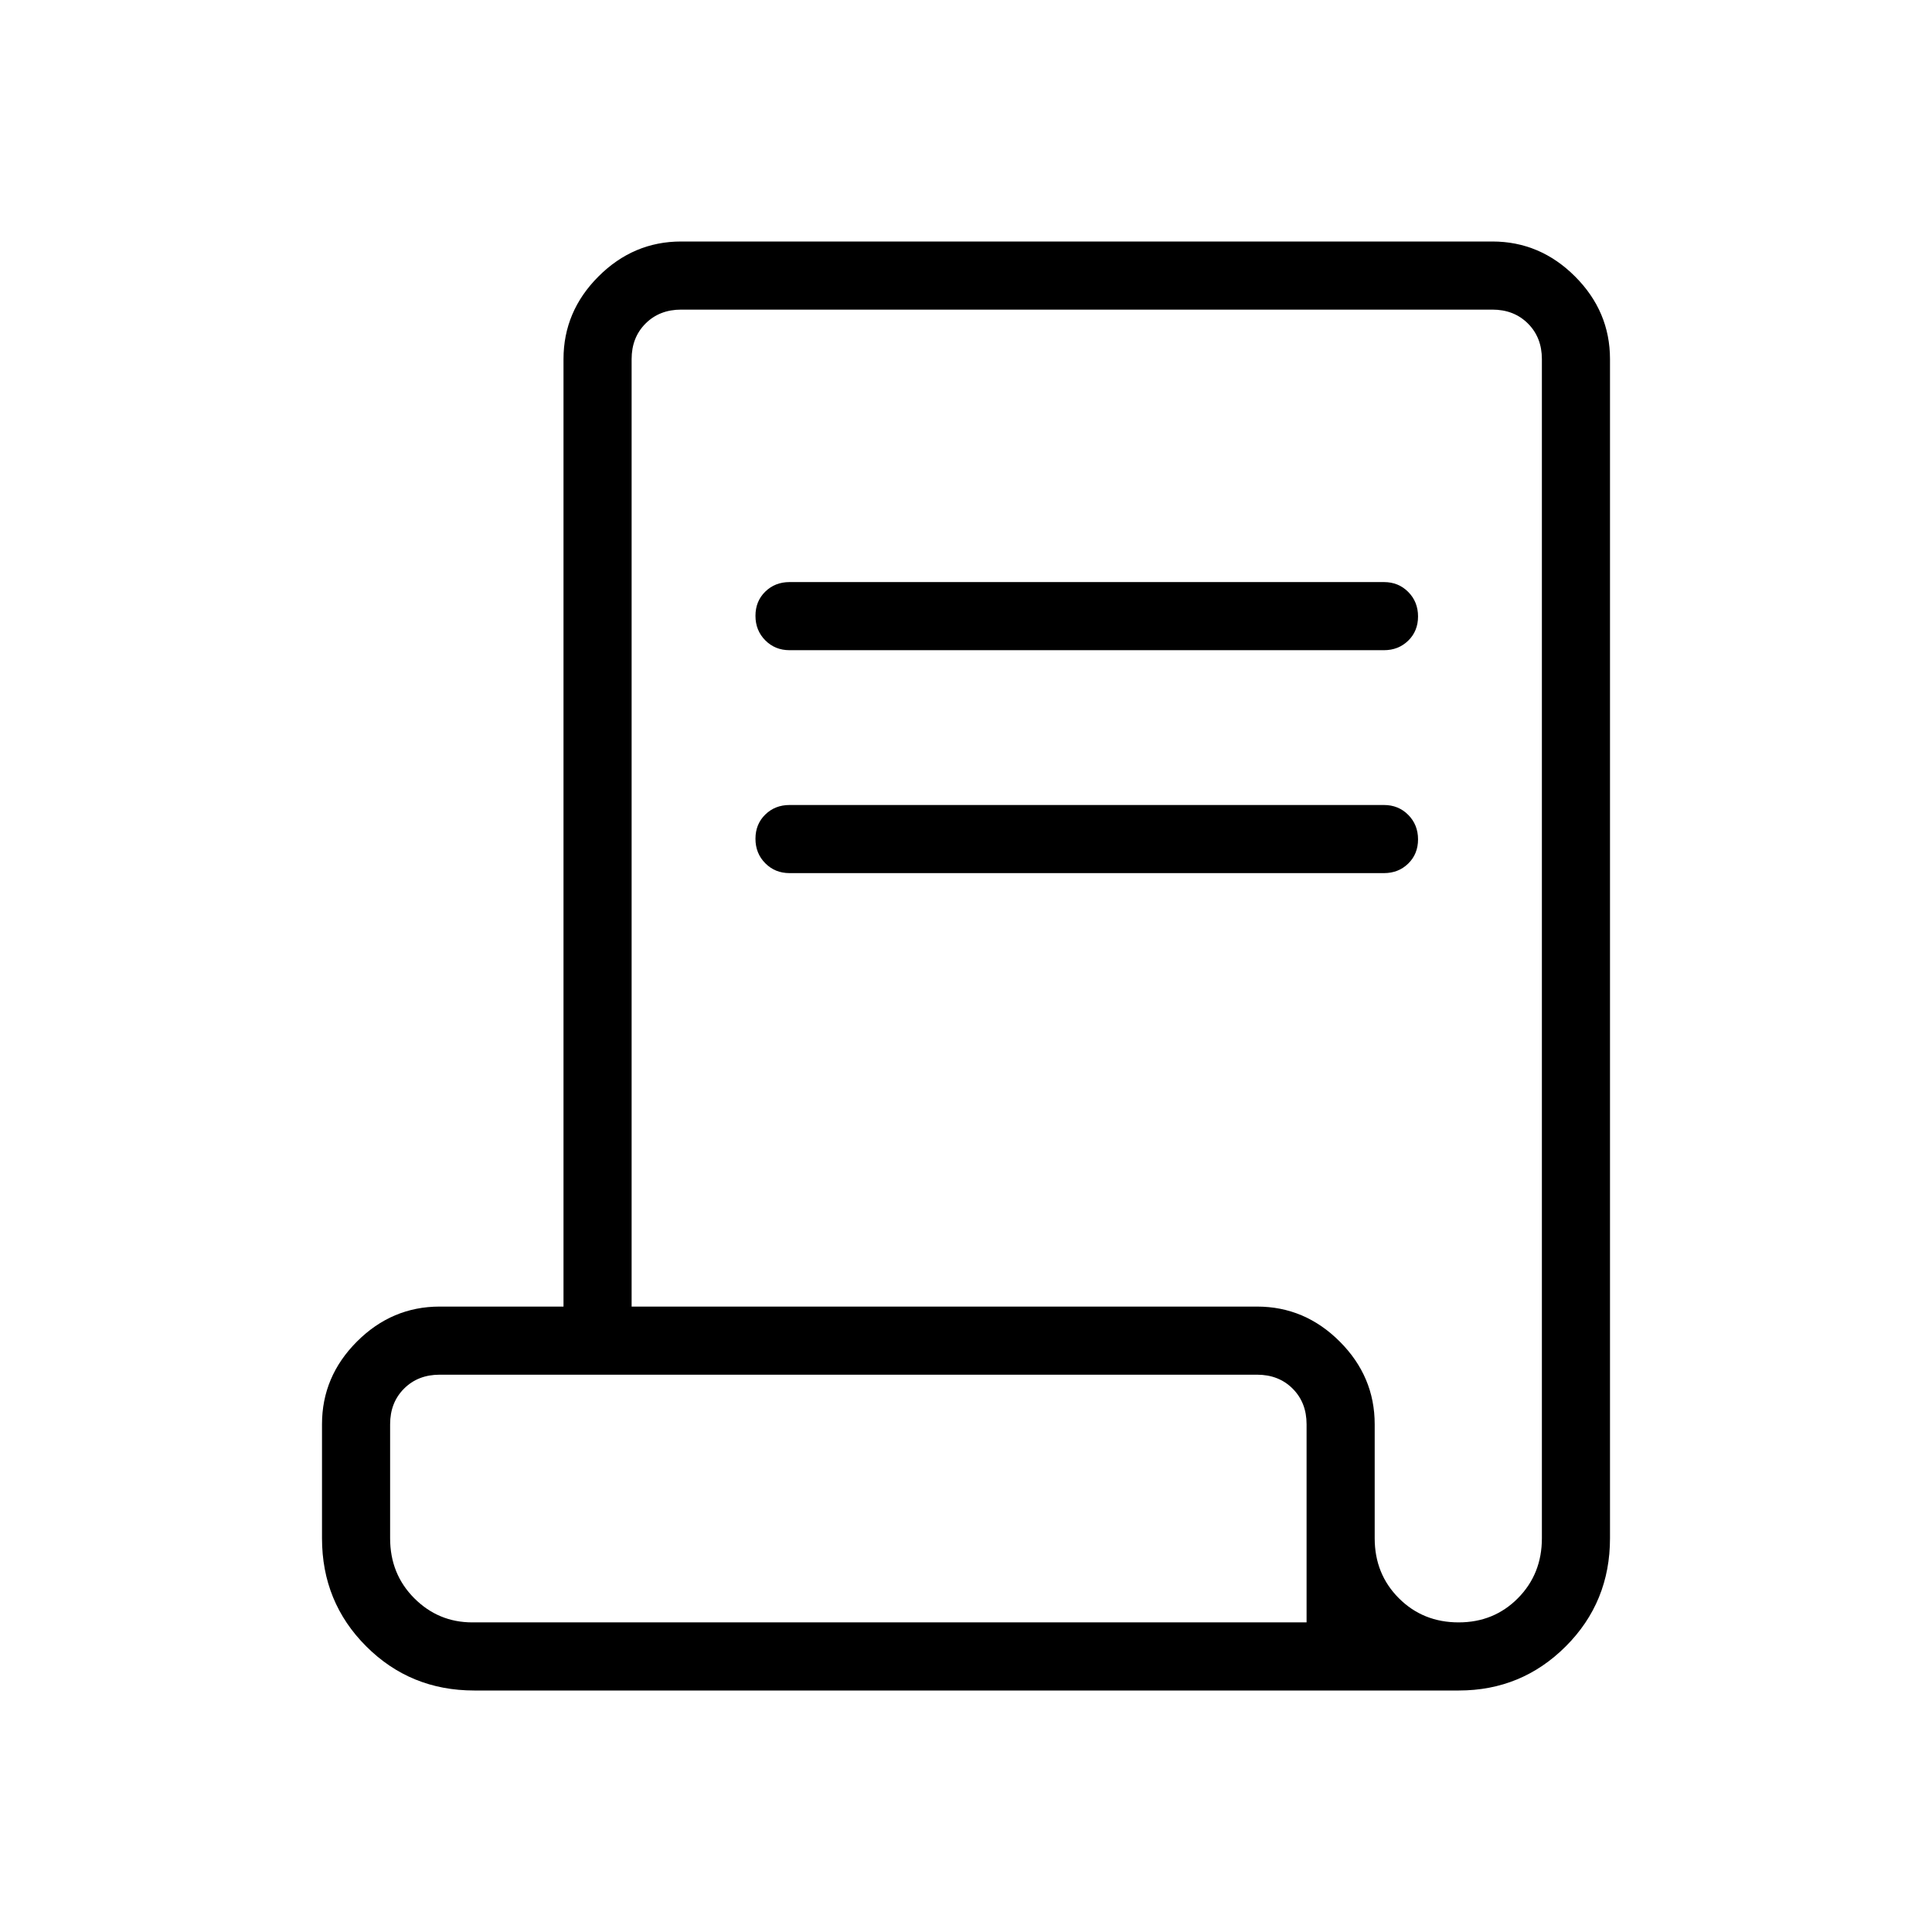 <svg xmlns="http://www.w3.org/2000/svg" height="40" viewBox="0 -960 960 960" width="40"><path d="M235.641-120q-31.731 0-53.686-21.955T160-195.641v-56.667q0-23.718 17.372-41.09 17.371-17.371 41.089-17.371H280v-470.77q0-23.718 17.372-41.089Q314.743-840 338.461-840h403.078q23.718 0 41.089 17.372Q800-805.257 800-781.539v585.898q0 31.731-21.955 53.686T724.872-120H235.641Zm489.172-33.846q17.521 0 29.431-12.016t11.91-29.779v-585.898q0-10.769-6.923-17.692t-17.692-6.923H338.461q-10.769 0-17.692 6.923t-6.923 17.692v470.77h310.77q23.717 0 41.089 17.371 17.372 17.372 17.372 41.09v56.667q0 17.763 11.999 29.779 12 12.016 29.737 12.016ZM392.308-636.923q-7.193 0-12.058-4.91-4.865-4.909-4.865-12.166 0-7.258 4.865-12.014 4.865-4.757 12.058-4.757h295.384q7.193 0 12.058 4.91 4.865 4.909 4.865 12.166 0 7.258-4.865 12.014-4.865 4.757-12.058 4.757H392.308Zm0 110.769q-7.193 0-12.058-4.909-4.865-4.91-4.865-12.167t4.865-12.014Q385.115-560 392.308-560h295.384q7.193 0 12.058 4.909t4.865 12.167q0 7.257-4.865 12.013-4.865 4.757-12.058 4.757H392.308Zm-157.59 372.308h414.513v-98.462q0-10.769-6.923-17.692t-17.692-6.923H218.461q-10.769 0-17.692 6.923t-6.923 17.692v56.667q0 17.763 11.984 29.779 11.984 12.016 28.888 12.016Zm0 0h-40.872 455.385-414.513Z"/></svg>
